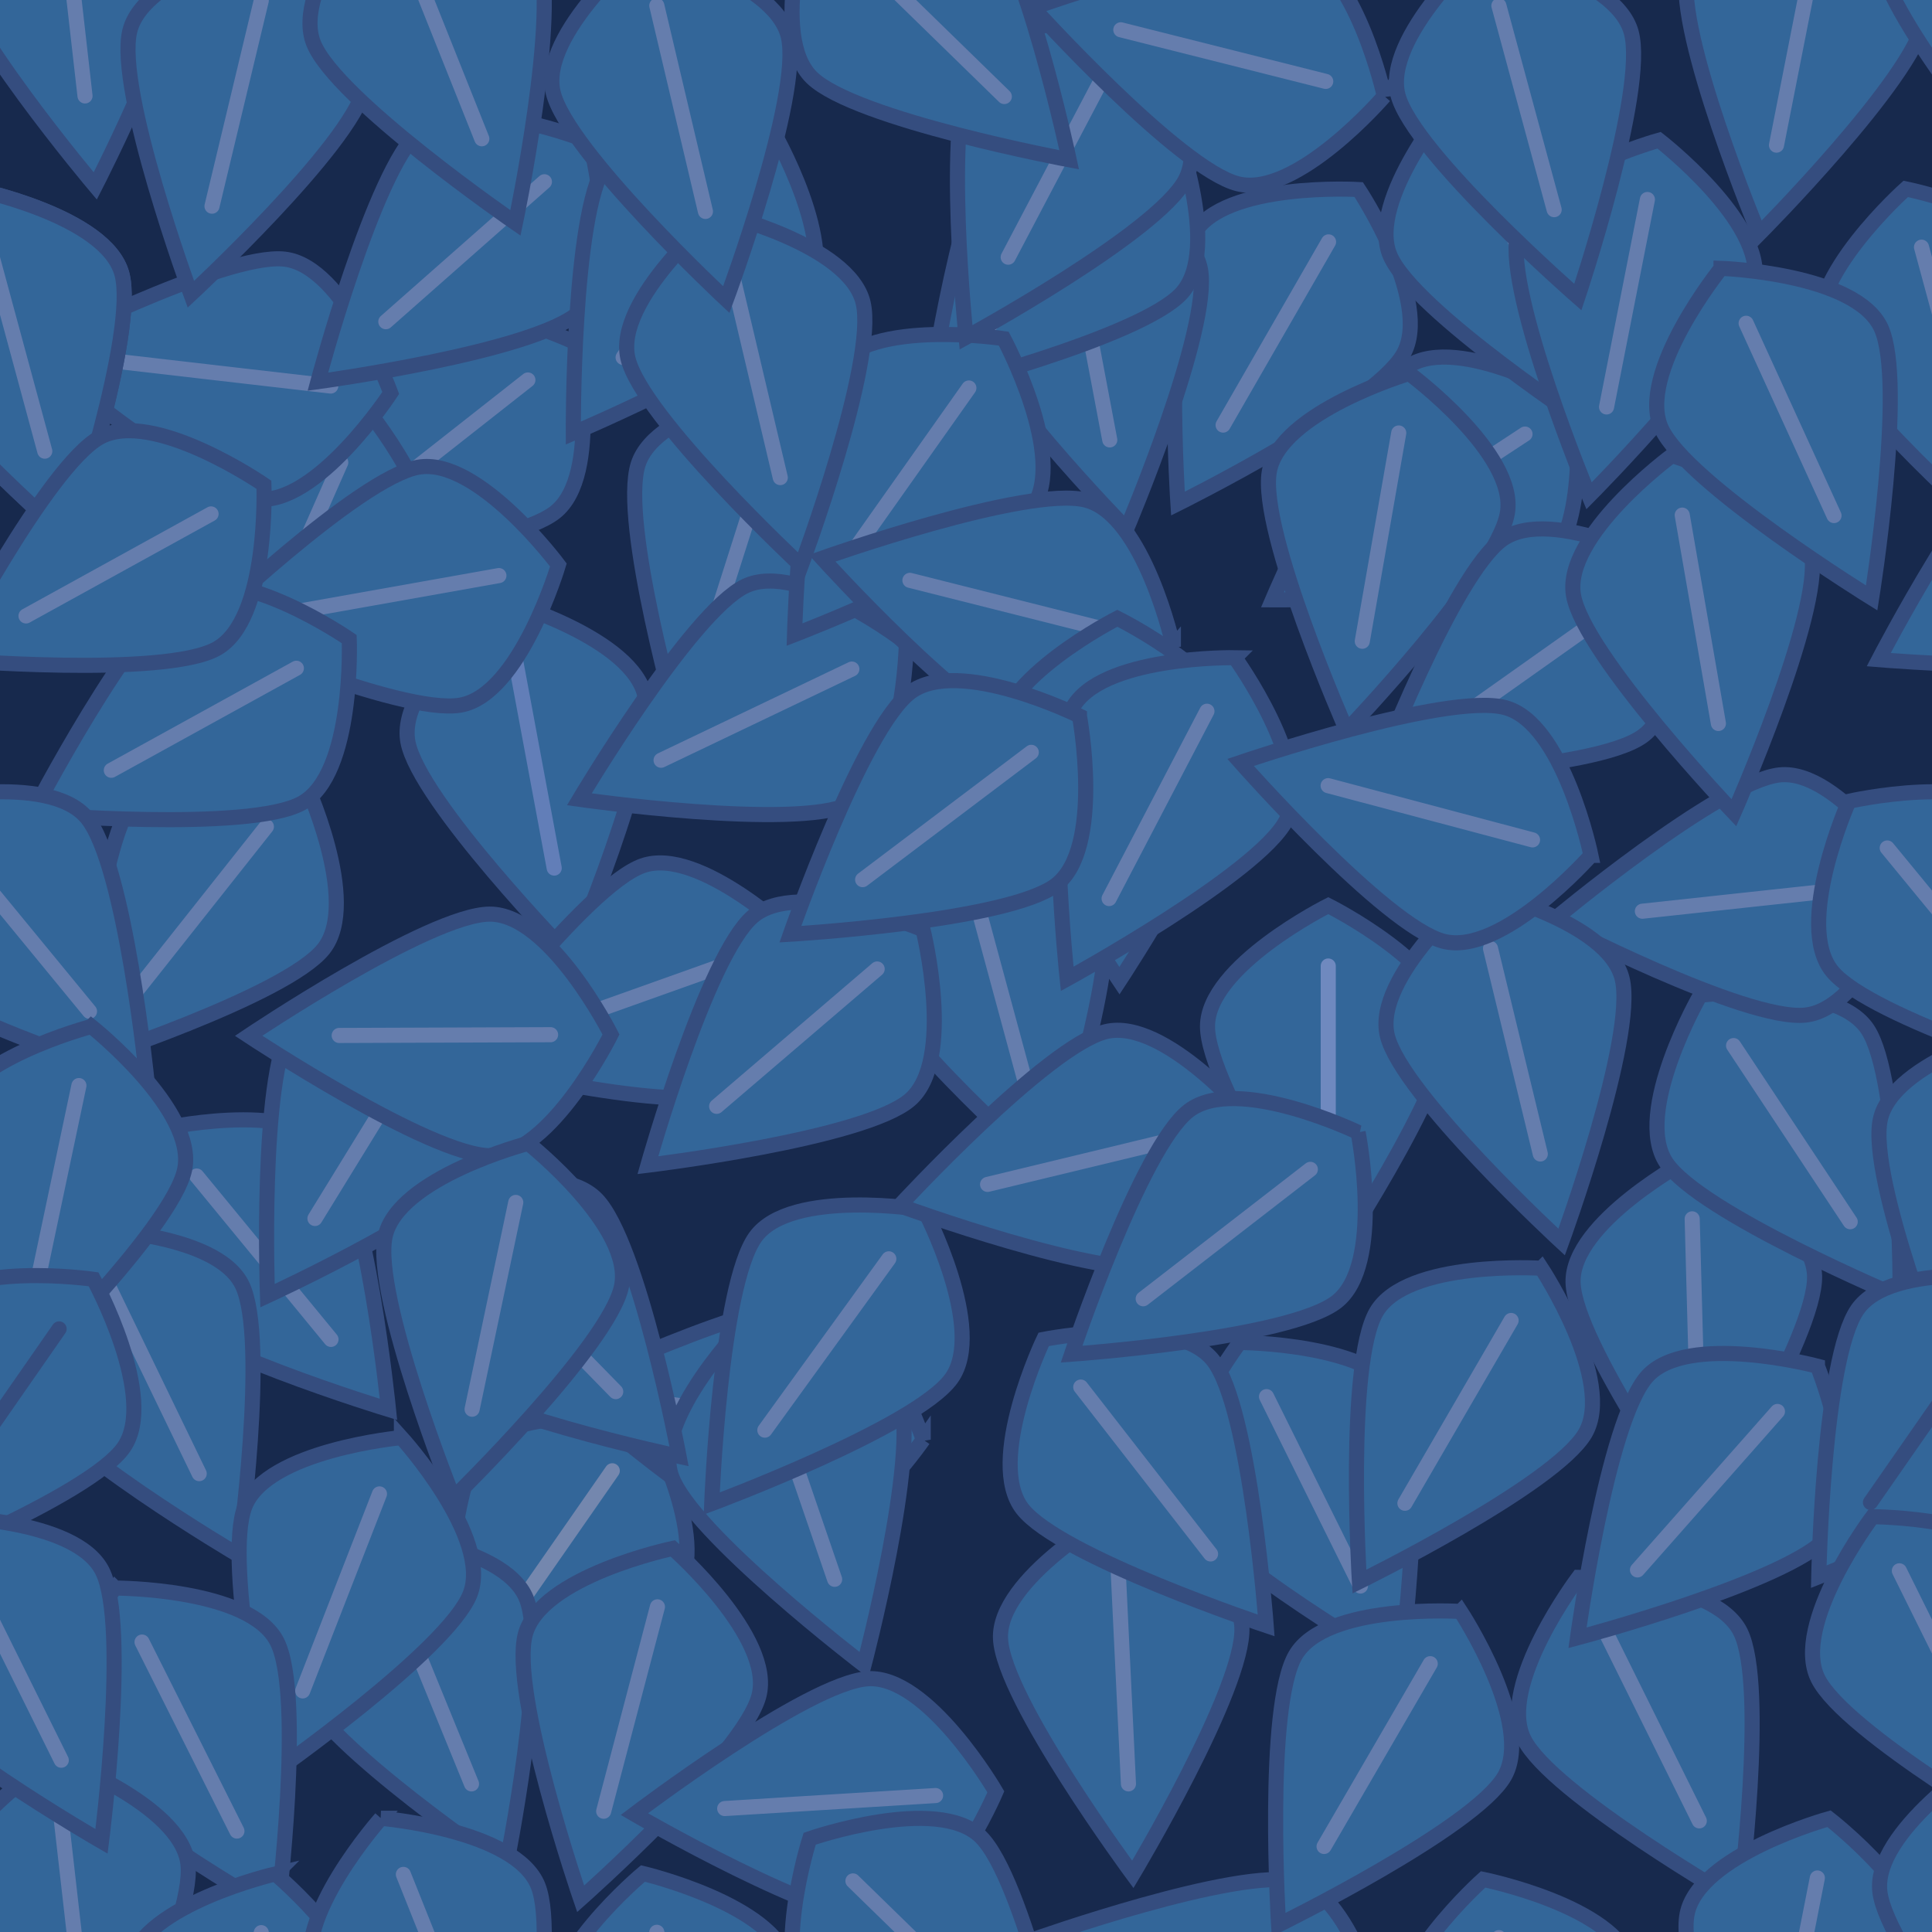 <?xml version="1.0" encoding="UTF-8" standalone="no"?>
<!-- Created with Inkscape (http://www.inkscape.org/) -->

<svg
   xmlns:dc="http://purl.org/dc/elements/1.1/"
   xmlns:cc="http://creativecommons.org/ns#"
   xmlns:rdf="http://www.w3.org/1999/02/22-rdf-syntax-ns#"
   xmlns:svg="http://www.w3.org/2000/svg"
   xmlns="http://www.w3.org/2000/svg"
   xmlns:xlink="http://www.w3.org/1999/xlink"
   xmlns:sodipodi="http://sodipodi.sourceforge.net/DTD/sodipodi-0.dtd"
   xmlns:inkscape="http://www.inkscape.org/namespaces/inkscape"
   width="128"
   height="128"
   id="svg2985"
   version="1.1"
   inkscape:version="0.48.2 r9819"
   sodipodi:docname="silverwoodleaveslow.svg"
   inkscape:export-filename="/Users/ianw/drawing.png"
   inkscape:export-xdpi="180"
   inkscape:export-ydpi="180">
  <title
     id="title3119">Template</title>
  <defs
     id="defs2987" />
  <sodipodi:namedview
     id="base"
     pagecolor="#ffffff"
     bordercolor="#000000"
     borderopacity="1"
     inkscape:pageopacity="0.0"
     inkscape:pageshadow="2"
     inkscape:zoom="5.656854"
     inkscape:cx="34.899732"
     inkscape:cy="58.642272"
     inkscape:current-layer="layer1"
     showgrid="true"
     inkscape:document-units="px"
     inkscape:grid-bbox="true"
     inkscape:snap-bbox="true"
     inkscape:snap-nodes="true"
     inkscape:snap-grids="true"
     inkscape:window-width="2560"
     inkscape:window-height="1305"
     inkscape:window-x="0"
     inkscape:window-y="0"
     inkscape:window-maximized="1"
     inkscape:showpageshadow="false"
     borderlayer="true">
    <inkscape:grid
       type="xygrid"
       id="grid2993"
       empspacing="4"
       visible="true"
       enabled="true"
       snapvisiblegridlinesonly="true"
       spacingx="16px"
       spacingy="16px"
       empcolor="#d60053"
       empopacity="0.298" />
    <inkscape:grid
       type="xygrid"
       id="grid3043"
       empspacing="4"
       visible="true"
       enabled="true"
       snapvisiblegridlinesonly="true"
       color="#ff00f8"
       opacity="0.125"
       dotted="true" />
  </sodipodi:namedview>
  <g
     id="layer1"
     inkscape:label="Layer 1"
     inkscape:groupmode="layer"
     transform="translate(0,64)">
    <rect
       style="fill:#17294d;fill-opacity:1;stroke:none"
       id="rect10138"
       width="128"
       height="128"
       x="0"
       y="-64" />
    <g
       id="g14794"
       transform="translate(8,12)"
       style="fill:#336699;fill-opacity:1;stroke:#354d7f;stroke-opacity:1">
      <path
         transform="translate(0,-64)"
         inkscape:connector-curvature="0"
         id="path14282"
         d="m 80,48 c 0,0 -8,4 -8,8 0,4 8,16 8,16 0,0 8,-12 8,-16 0,-4 -8,-8 -8,-8 z"
         style="fill:#336699;fill-opacity:1;stroke:#354d7f;stroke-width:1px;stroke-linecap:butt;stroke-linejoin:miter;stroke-opacity:1" />
      <path
         sodipodi:nodetypes="cc"
         transform="translate(0,-64)"
         inkscape:connector-curvature="0"
         id="path14284"
         d="m 80,52 0,14"
         style="fill:#336699;stroke:#6f89bf;stroke-width:1px;stroke-linecap:round;stroke-linejoin:miter;stroke-opacity:1;fill-opacity:1" />
    </g>
    <g
       id="g14798"
       transform="matrix(0.821,0.571,-0.571,0.821,-31.967,-2.385)"
       style="fill:#336699;fill-opacity:1;stroke:#354d7f;stroke-opacity:1">
      <path
         style="fill:#336699;fill-opacity:1;stroke:#354d7f;stroke-width:1px;stroke-linecap:butt;stroke-linejoin:miter;stroke-opacity:1"
         d="m 80,48 c 0,0 -8,4 -8,8 0,4 8,16 8,16 0,0 8,-12 8,-16 0,-4 -8,-8 -8,-8 z"
         id="path14800"
         inkscape:connector-curvature="0"
         transform="translate(0,-64)" />
      <path
         style="fill:#336699;stroke:#7487ae;stroke-width:1px;stroke-linecap:round;stroke-linejoin:miter;stroke-opacity:1;fill-opacity:1"
         d="m 80,52 0,14"
         id="path14802"
         inkscape:connector-curvature="0"
         transform="translate(0,-64)"
         sodipodi:nodetypes="cc" />
    </g>
    <g
       transform="matrix(0.983,-0.183,0.183,0.983,-42.288,6.187)"
       id="g14804"
       style="fill:#336699;fill-opacity:1;stroke:#354d7f;stroke-opacity:1">
      <path
         transform="translate(0,-64)"
         inkscape:connector-curvature="0"
         id="path14806"
         d="m 80,48 c 0,0 -8,4 -8,8 0,4 8,16 8,16 0,0 8,-12 8,-16 0,-4 -8,-8 -8,-8 z"
         style="fill:#336699;fill-opacity:1;stroke:#354d7f;stroke-width:1px;stroke-linecap:butt;stroke-linejoin:miter;stroke-opacity:1" />
      <path
         sodipodi:nodetypes="cc"
         transform="translate(0,-64)"
         inkscape:connector-curvature="0"
         id="path14808"
         d="m 80,52 0,14"
         style="fill:#336699;stroke:#627eb8;stroke-width:1px;stroke-linecap:round;stroke-linejoin:miter;stroke-opacity:1;fill-opacity:1" />
    </g>
    <g
       id="g14810"
       transform="matrix(0.867,0.499,-0.499,0.867,12.672,-77.491)"
       style="fill:#336699;fill-opacity:1;stroke:#354d7f;stroke-opacity:1">
      <path
         style="fill:#336699;fill-opacity:1;stroke:#354d7f;stroke-width:1px;stroke-linecap:butt;stroke-linejoin:miter;stroke-opacity:1"
         d="m 80,48 c 0,0 -8,4 -8,8 0,4 8,16 8,16 0,0 8,-12 8,-16 0,-4 -8,-8 -8,-8 z"
         id="path14812"
         inkscape:connector-curvature="0"
         transform="translate(0,-64)" />
      <path
         style="fill:#336699;stroke:#657dad;stroke-width:1px;stroke-linecap:round;stroke-linejoin:miter;stroke-opacity:1;fill-opacity:1"
         d="m 80,52 0,14"
         id="path14814"
         inkscape:connector-curvature="0"
         transform="translate(0,-64)"
         sodipodi:nodetypes="cc" />
    </g>
    <use
       id="use15086"
       xlink:href="#g14810"
       x="0"
       y="0"
       width="128"
       height="128"
       transform="matrix(0.977,-0.212,0.212,0.977,-24.708,30.911)"
       style="fill:#336699;fill-opacity:1;stroke:#354d7f;stroke-opacity:1" />
    <use
       id="use15088"
       xlink:href="#g14810"
       x="0"
       y="0"
       width="128"
       height="128"
       transform="matrix(0.842,-0.54,0.54,0.842,25.884,128.121)"
       style="fill:#336699;fill-opacity:1;stroke:#354d7f;stroke-opacity:1" />
    <use
       id="use15090"
       xlink:href="#g14810"
       x="0"
       y="0"
       width="128"
       height="128"
       transform="matrix(0.928,0.373,-0.373,0.928,-64.603,-27.136)"
       style="fill:#336699;fill-opacity:1;stroke:#354d7f;stroke-opacity:1" />
    <use
       id="use15094"
       xlink:href="#g14810"
       x="0"
       y="0"
       width="128"
       height="128"
       transform="matrix(0.761,0.649,-0.649,0.761,-49.1,-21.059)"
       style="fill:#336699;fill-opacity:1;stroke:#354d7f;stroke-opacity:1" />
    <use
       id="use15100"
       xlink:href="#g14810"
       x="0"
       y="0"
       width="128"
       height="128"
       transform="matrix(0.824,0.567,-0.567,0.824,-43.293,-30.049)"
       style="fill:#336699;fill-opacity:1;stroke:#354d7f;stroke-opacity:1" />
    <use
       id="use15104"
       xlink:href="#g14810"
       x="0"
       y="0"
       width="128"
       height="128"
       transform="matrix(0.759,-0.651,0.651,0.759,35.35,45.098)"
       style="fill:#336699;fill-opacity:1;stroke:#354d7f;stroke-opacity:1" />
    <use
       id="use15118"
       xlink:href="#g14810"
       x="0"
       y="0"
       width="128"
       height="128"
       transform="matrix(0.853,-0.522,0.522,0.853,62.074,103.62)"
       style="fill:#336699;fill-opacity:1;stroke:#354d7f;stroke-opacity:1" />
    <use
       id="use15124"
       xlink:href="#g14810"
       x="0"
       y="0"
       width="128"
       height="128"
       transform="matrix(0.893,0.451,-0.451,0.893,0.797,-32.098)"
       style="fill:#336699;fill-opacity:1;stroke:#354d7f;stroke-opacity:1" />
    <use
       id="use15128"
       xlink:href="#g14810"
       x="0"
       y="0"
       width="128"
       height="128"
       transform="matrix(0.555,-0.832,0.832,0.555,74.974,128.388)"
       style="fill:#336699;fill-opacity:1;stroke:#354d7f;stroke-opacity:1" />
    <use
       id="use15130"
       xlink:href="#g14810"
       x="0"
       y="0"
       width="128"
       height="128"
       transform="matrix(0.447,-0.894,0.894,0.447,118.398,105.407)"
       style="fill:#336699;fill-opacity:1;stroke:#354d7f;stroke-opacity:1" />
    <use
       id="use15132"
       xlink:href="#g14810"
       x="0"
       y="0"
       width="128"
       height="128"
       transform="matrix(1,0.004,-0.004,1,11.902,71.108)"
       style="fill:#336699;fill-opacity:1;stroke:#354d7f;stroke-opacity:1" />
    <use
       id="use15142"
       xlink:href="#g14810"
       x="0"
       y="0"
       width="128"
       height="128"
       transform="matrix(0.555,-0.832,0.832,0.555,97.424,143.947)"
       style="fill:#336699;fill-opacity:1;stroke:#354d7f;stroke-opacity:1" />
    <use
       id="use15150"
       xlink:href="#g14810"
       x="0"
       y="0"
       width="128"
       height="128"
       transform="matrix(0.374,0.928,-0.928,0.374,-20.241,-32.913)"
       style="fill:#336699;fill-opacity:1;stroke:#354d7f;stroke-opacity:1" />
    <use
       id="use15152"
       xlink:href="#g14810"
       x="0"
       y="0"
       width="128"
       height="128"
       transform="matrix(0.614,-0.79,0.79,0.614,9.795,140.209)"
       style="fill:#abbccd;fill-opacity:1;stroke:#354d7f;stroke-opacity:1" />
    <use
       id="use15154"
       xlink:href="#g14810"
       x="0"
       y="0"
       width="128"
       height="128"
       transform="matrix(0.353,-0.936,0.936,0.353,26.866,113.237)"
       style="fill:#336699;fill-opacity:1;stroke:#354d7f;stroke-opacity:1" />
    <use
       id="use15156"
       xlink:href="#g14810"
       x="0"
       y="0"
       width="128"
       height="128"
       transform="matrix(0.563,-0.827,0.827,0.563,-2.787,120.823)"
       style="fill:#336699;fill-opacity:1;stroke:#354d7f;stroke-opacity:1" />
    <use
       id="use15158"
       xlink:href="#g14810"
       x="0"
       y="0"
       width="128"
       height="128"
       transform="matrix(1,0.029,-0.029,1,-61.207,50.215)"
       style="fill:#336699;fill-opacity:1;stroke:#354d7f;stroke-opacity:1" />
    <use
       id="use15160"
       xlink:href="#g14810"
       x="0"
       y="0"
       width="128"
       height="128"
       transform="matrix(0.989,-0.15,0.15,0.989,-54.714,95.625)"
       style="fill:#336699;fill-opacity:1;stroke:#354d7f;stroke-opacity:1" />
    <use
       id="use15168"
       xlink:href="#g14810"
       x="0"
       y="0"
       width="128"
       height="128"
       transform="matrix(0.994,-0.106,0.106,0.994,-59.83,23.656)"
       style="fill:#336699;fill-opacity:1;stroke:#354d7f;stroke-opacity:1" />
    <use
       id="use15170"
       xlink:href="#g14810"
       x="0"
       y="0"
       width="128"
       height="128"
       transform="matrix(0.502,0.865,-0.865,0.502,-49.206,-47.502)"
       style="fill:#336699;fill-opacity:1;stroke:#354d7f;stroke-opacity:1" />
    <use
       id="use15172"
       xlink:href="#g14810"
       x="0"
       y="0"
       width="128"
       height="128"
       transform="matrix(0.396,0.918,-0.918,0.396,-56.984,-100.228)"
       style="fill:#336699;fill-opacity:1;stroke:#354d7f;stroke-opacity:1" />
    <use
       id="use15176"
       xlink:href="#g14810"
       x="0"
       y="0"
       width="128"
       height="128"
       transform="matrix(0.989,0.147,-0.147,0.989,-76.455,25.276)"
       style="fill:#336699;fill-opacity:1;stroke:#354d7f;stroke-opacity:1" />
    <use
       id="use15180"
       xlink:href="#g14810"
       x="0"
       y="0"
       width="128"
       height="128"
       transform="matrix(0.643,0.766,-0.766,0.643,-60.292,-62.442)"
       style="fill:#abbccd;fill-opacity:1;stroke:#354d7f;stroke-opacity:1" />
    <use
       id="use15182"
       xlink:href="#g14810"
       x="0"
       y="0"
       width="128"
       height="128"
       transform="matrix(0.855,0.518,-0.518,0.855,-80.473,-24.302)"
       style="fill:#336699;fill-opacity:1;stroke:#354d7f;stroke-opacity:1" />
    <use
       id="use15186"
       xlink:href="#g14810"
       x="0"
       y="0"
       width="128"
       height="128"
       transform="matrix(0.948,0.32,-0.32,0.948,-62.726,-34.644)"
       style="fill:#336699;fill-opacity:1;stroke:#354d7f;stroke-opacity:1" />
    <use
       id="use15192"
       xlink:href="#g14810"
       x="0"
       y="0"
       width="128"
       height="128"
       transform="matrix(0.602,-0.799,0.799,0.602,83.236,45.322)"
       style="fill:#336699;fill-opacity:1;stroke:#354d7f;stroke-opacity:1" />
    <use
       id="use15202"
       xlink:href="#g14810"
       x="0"
       y="0"
       width="128"
       height="128"
       transform="matrix(0.947,-0.322,0.322,0.947,41.238,22.992)"
       style="fill:#abbccd;fill-opacity:1;stroke:#354d7f;stroke-opacity:1" />
    <use
       id="use15206"
       xlink:href="#g14810"
       x="0"
       y="0"
       width="128"
       height="128"
       transform="matrix(0.977,0.211,-0.211,0.977,-21.078,-24.615)"
       style="fill:#336699;fill-opacity:1;stroke:#354d7f;stroke-opacity:1" />
    <use
       id="use15208"
       xlink:href="#g14810"
       x="0"
       y="0"
       width="128"
       height="128"
       transform="matrix(0.998,0.06,-0.06,0.998,-41.739,-9.416)"
       style="fill:#336699;fill-opacity:1;stroke:#354d7f;stroke-opacity:1" />
    <use
       id="use15214"
       xlink:href="#g14810"
       x="0"
       y="0"
       width="128"
       height="128"
       transform="matrix(0.996,0.093,-0.093,0.996,-27.939,1.302)"
       style="fill:#336699;fill-opacity:1;stroke:#354d7f;stroke-opacity:1" />
    <use
       id="use15216"
       xlink:href="#g14810"
       x="0"
       y="0"
       width="128"
       height="128"
       transform="matrix(0.729,-0.685,0.685,0.729,17.17,49.275)"
       style="fill:#336699;fill-opacity:1;stroke:#354d7f;stroke-opacity:1" />
    <use
       id="use15218"
       xlink:href="#g14810"
       x="0"
       y="0"
       width="128"
       height="128"
       transform="matrix(0.999,-0.038,0.038,0.999,-12.796,-8.08)"
       style="fill:#336699;fill-opacity:1;stroke:#354d7f;stroke-opacity:1" />
    <use
       id="use15220"
       xlink:href="#g14810"
       x="0"
       y="0"
       width="128"
       height="128"
       transform="matrix(0.272,0.962,-0.962,0.272,3.768,-93.758)"
       style="fill:#336699;fill-opacity:1;stroke:#354d7f;stroke-opacity:1" />
    <use
       id="use15224"
       xlink:href="#g14810"
       x="0"
       y="0"
       width="128"
       height="128"
       transform="matrix(0.864,-0.504,0.504,0.864,22.18,66.777)"
       style="fill:#336699;fill-opacity:1;stroke:#354d7f;stroke-opacity:1" />
    <use
       id="use15226"
       xlink:href="#g14810"
       x="0"
       y="0"
       width="128"
       height="128"
       transform="matrix(0.706,-0.708,0.708,0.706,36.18,90.691)"
       style="fill:#336699;fill-opacity:1;stroke:#354d7f;stroke-opacity:1" />
    <use
       id="use15228"
       xlink:href="#g14810"
       x="0"
       y="0"
       width="128"
       height="128"
       transform="matrix(0.999,-0.041,0.041,0.999,-6.002,34.656)"
       style="fill:#336699;fill-opacity:1;stroke:#354d7f;stroke-opacity:1" />
    <use
       id="use15232"
       xlink:href="#g14810"
       x="0"
       y="0"
       width="128"
       height="128"
       transform="matrix(0.589,0.808,-0.808,0.589,32.126,-47.997)"
       style="fill:#336699;fill-opacity:1;stroke:#354d7f;stroke-opacity:1" />
    <use
       id="use15234"
       xlink:href="#g14810"
       x="0"
       y="0"
       width="128"
       height="128"
       transform="matrix(0.725,-0.689,0.689,0.725,67.991,94.269)"
       style="fill:#336699;fill-opacity:1;stroke:#354d7f;stroke-opacity:1" />
    <use
       id="use15236"
       xlink:href="#g14810"
       x="0"
       y="0"
       width="128"
       height="128"
       transform="matrix(0.378,-0.926,0.926,0.378,82.757,127.537)"
       style="fill:#336699;fill-opacity:1;stroke:#354d7f;stroke-opacity:1" />
    <use
       id="use15240"
       xlink:href="#g14810"
       x="0"
       y="0"
       width="128"
       height="128"
       transform="matrix(0.98,0.2,-0.2,0.98,21.906,58.924)"
       style="fill:#abbccd;fill-opacity:1;stroke:#354d7f;stroke-opacity:1" />
    <use
       id="use15246"
       xlink:href="#g14810"
       x="0"
       y="0"
       width="128"
       height="128"
       transform="matrix(0.94,-0.342,0.342,0.94,26.339,39.885)"
       style="fill:#336699;fill-opacity:1;stroke:#354d7f;stroke-opacity:1" />
    <use
       id="use15248"
       xlink:href="#g14810"
       x="0"
       y="0"
       width="128"
       height="128"
       transform="matrix(0.965,-0.262,0.262,0.965,-28.813,111.813)"
       style="fill:#336699;fill-opacity:1;stroke:#354d7f;stroke-opacity:1" />
    <use
       id="use15254"
       xlink:href="#g14810"
       x="0"
       y="0"
       width="128"
       height="128"
       transform="matrix(0.658,-0.753,0.753,0.658,28.962,125.233)"
       style="fill:#336699;fill-opacity:1;stroke:#354d7f;stroke-opacity:1" />
    <use
       id="use15256"
       xlink:href="#g14810"
       x="0"
       y="0"
       width="128"
       height="128"
       transform="matrix(0.271,-0.963,0.963,0.271,53.344,115.946)"
       style="fill:#336699;fill-opacity:1;stroke:#354d7f;stroke-opacity:1" />
    <use
       id="use15258"
       xlink:href="#g14810"
       x="0"
       y="0"
       width="128"
       height="128"
       transform="matrix(0.951,-0.309,0.309,0.951,-34.712,88.486)"
       style="fill:#336699;fill-opacity:1;stroke:#354d7f;stroke-opacity:1" />
    <use
       id="use15260"
       xlink:href="#g14810"
       x="0"
       y="0"
       width="128"
       height="128"
       transform="matrix(0.995,0.104,-0.104,0.995,-33.683,57.981)"
       style="fill:#abbccd;fill-opacity:1;stroke:#354d7f;stroke-opacity:1" />
    <use
       id="use15268"
       xlink:href="#g14810"
       x="0"
       y="0"
       width="128"
       height="128"
       transform="matrix(0.942,0.334,-0.334,0.942,-40.824,15.991)"
       style="fill:#336699;fill-opacity:1;stroke:#354d7f;stroke-opacity:1" />
    <use
       id="use15270"
       xlink:href="#g14810"
       x="0"
       y="0"
       width="128"
       height="128"
       transform="matrix(0.688,0.725,-0.725,0.688,-16.304,-19.624)"
       style="fill:#336699;fill-opacity:1;stroke:#354d7f;stroke-opacity:1" />
    <use
       id="use15274"
       xlink:href="#g14810"
       x="0"
       y="0"
       width="128"
       height="128"
       transform="matrix(0.925,0.38,-0.38,0.925,-12.835,24.402)"
       style="fill:#336699;fill-opacity:1;stroke:#354d7f;stroke-opacity:1" />
    <use
       id="use15276"
       xlink:href="#g14810"
       x="0"
       y="0"
       width="128"
       height="128"
       transform="matrix(0.92,0.391,-0.391,0.92,-31.412,-4.435)"
       style="fill:#336699;fill-opacity:1;stroke:#354d7f;stroke-opacity:1" />
    <use
       id="use15280"
       xlink:href="#g14810"
       x="0"
       y="0"
       width="128"
       height="128"
       transform="matrix(0.551,0.834,-0.834,0.551,-26.525,7.985)"
       style="fill:#336699;fill-opacity:1;stroke:#354d7f;stroke-opacity:1" />
    <use
       id="use15290"
       xlink:href="#g14810"
       x="0"
       y="0"
       width="128"
       height="128"
       transform="matrix(0.551,-0.835,0.835,0.551,0.971,144.722)"
       style="fill:#336699;fill-opacity:1;stroke:#354d7f;stroke-opacity:1" />
    <use
       id="use15294"
       xlink:href="#g14810"
       x="0"
       y="0"
       width="128"
       height="128"
       transform="matrix(0.908,0.419,-0.419,0.908,7.408,-17.366)"
       style="fill:#336699;fill-opacity:1;stroke:#354d7f;stroke-opacity:1" />
    <use
       id="use15298"
       xlink:href="#g14810"
       x="0"
       y="0"
       width="128"
       height="128"
       transform="matrix(0.769,-0.64,0.64,0.769,74.469,63.353)"
       style="fill:#336699;fill-opacity:1;stroke:#354d7f;stroke-opacity:1" />
    <use
       id="use15300"
       xlink:href="#g14810"
       x="0"
       y="0"
       width="128"
       height="128"
       transform="matrix(0.26,0.966,-0.966,0.26,32.305,-80.909)"
       style="fill:#abbccd;fill-opacity:1;stroke:#354d7f;stroke-opacity:1" />
    <use
       transform="matrix(0.805,-0.594,0.594,0.805,-38.313,19.339)"
       height="128"
       width="128"
       y="0"
       x="0"
       xlink:href="#g14810"
       id="use15320"
       style="fill:#336699;fill-opacity:1;stroke:#354d7f;stroke-opacity:1" />
    <use
       id="use15322"
       xlink:href="#g14810"
       x="0"
       y="0"
       width="128"
       height="128"
       transform="matrix(0.805,-0.594,0.594,0.805,-38.313,147.339)"
       style="fill:#336699;fill-opacity:1;stroke:#354d7f;stroke-opacity:1" />
    <use
       id="use15324"
       xlink:href="#g14810"
       x="0"
       y="0"
       width="128"
       height="128"
       transform="matrix(0.959,-0.283,0.283,0.959,-53.524,6.96)"
       style="fill:#336699;fill-opacity:1;stroke:#92a5ce;stroke-opacity:1" />
    <use
       transform="matrix(0.959,-0.283,0.283,0.959,-53.524,134.96)"
       height="128"
       width="128"
       y="0"
       x="0"
       xlink:href="#g14810"
       id="use15326"
       inkscape:transform-center-x="-4.3810681"
       inkscape:transform-center-y="-27.831549"
       style="fill:#336699;fill-opacity:1;stroke:#354d7f;stroke-opacity:1" />
    <use
       transform="matrix(0.62,-0.785,0.785,0.62,9.813,31.024)"
       height="128"
       width="128"
       y="0"
       x="0"
       xlink:href="#g14810"
       id="use15328"
       style="fill:#336699;fill-opacity:1;stroke:#354d7f;stroke-opacity:1" />
    <use
       id="use15330"
       xlink:href="#g14810"
       x="0"
       y="0"
       width="128"
       height="128"
       transform="matrix(0.62,-0.785,0.785,0.62,9.813,159.024)"
       style="fill:#336699;fill-opacity:1;stroke:#354d7f;stroke-opacity:1" />
    <use
       transform="matrix(0.729,-0.685,0.685,0.729,12.212,31.641)"
       height="128"
       width="128"
       y="0"
       x="0"
       xlink:href="#g14810"
       id="use15332"
       style="fill:#336699;fill-opacity:1;stroke:#354d7f;stroke-opacity:1" />
    <use
       id="use15334"
       xlink:href="#g14810"
       x="0"
       y="0"
       width="128"
       height="128"
       transform="matrix(0.729,-0.685,0.685,0.729,12.212,159.287)"
       style="fill:#336699;fill-opacity:1;stroke:#354d7f;stroke-opacity:1" />
    <use
       transform="matrix(0.248,-0.969,0.969,0.248,81.168,29.805)"
       height="128"
       width="128"
       y="0"
       x="0"
       xlink:href="#g14810"
       id="use15336"
       style="fill:#336699;fill-opacity:1;stroke:#354d7f;stroke-opacity:1" />
    <use
       id="use15338"
       xlink:href="#g14810"
       x="0"
       y="0"
       width="128"
       height="128"
       transform="matrix(0.248,-0.969,0.969,0.248,81.168,157.804)"
       style="fill:#336699;fill-opacity:1;stroke:#354d7f;stroke-opacity:1" />
    <use
       transform="matrix(0.272,0.962,-0.962,0.272,17.74,-130.233)"
       height="128"
       width="128"
       y="0"
       x="0"
       xlink:href="#g14810"
       id="use15340"
       style="fill:#336699;fill-opacity:1;stroke:#354d7f;stroke-opacity:1" />
    <use
       id="use15342"
       xlink:href="#g14810"
       x="0"
       y="0"
       width="128"
       height="128"
       transform="matrix(0.272,0.962,-0.962,0.272,17.74,-2.233)"
       style="fill:#336699;fill-opacity:1;stroke:#354d7f;stroke-opacity:1" />
    <use
       transform="matrix(0.706,-0.708,0.708,0.706,71.129,32.564)"
       height="128"
       width="128"
       y="0"
       x="0"
       xlink:href="#g14810"
       id="use15344"
       style="fill:#336699;fill-opacity:1;stroke:#354d7f;stroke-opacity:1" />
    <use
       id="use15346"
       xlink:href="#g14810"
       x="0"
       y="0"
       width="128"
       height="128"
       transform="matrix(0.706,-0.708,0.708,0.706,71.129,160.564)"
       style="fill:#336699;fill-opacity:1;stroke:#354d7f;stroke-opacity:1" />
    <use
       transform="matrix(0.947,-0.322,0.322,0.947,52.497,5.647)"
       height="128"
       width="128"
       y="0"
       x="0"
       xlink:href="#g14810"
       id="use15348"
       style="fill:#336699;fill-opacity:1;stroke:#354d7f;stroke-opacity:1" />
    <use
       id="use15350"
       xlink:href="#g14810"
       x="0"
       y="0"
       width="128"
       height="128"
       transform="matrix(0.947,-0.322,0.322,0.947,52.497,134.195)"
       style="fill:#336699;fill-opacity:1;stroke:#354d7f;stroke-opacity:1" />
    <use
       transform="matrix(0.706,-0.708,0.708,0.706,-28.871,48.564)"
       height="128"
       width="128"
       y="0"
       x="0"
       xlink:href="#g14810"
       id="use15352"
       style="fill:#336699;fill-opacity:1;stroke:#354d7f;stroke-opacity:1" />
    <use
       id="use15354"
       xlink:href="#g14810"
       x="0"
       y="0"
       width="128"
       height="128"
       transform="matrix(0.706,-0.708,0.708,0.706,-28.871,48.564)"
       style="fill:#336699;fill-opacity:1;stroke:#354d7f;stroke-opacity:1" />
    <use
       id="use15356"
       xlink:href="#g14810"
       x="0"
       y="0"
       width="128"
       height="128"
       transform="matrix(0.805,-0.594,0.594,0.805,89.687,19.339)"
       style="fill:#336699;fill-opacity:1;stroke:#354d7f;stroke-opacity:1" />
    <use
       transform="matrix(0.805,-0.594,0.594,0.805,89.687,147.339)"
       height="128"
       width="128"
       y="0"
       x="0"
       xlink:href="#g14810"
       id="use15358"
       style="fill:#336699;fill-opacity:1;stroke:#354d7f;stroke-opacity:1" />
    <use
       transform="matrix(0.706,-0.708,0.708,0.706,99.129,48.564)"
       height="128"
       width="128"
       y="0"
       x="0"
       xlink:href="#g14810"
       id="use15360"
       style="fill:#336699;fill-opacity:1;stroke:#354d7f;stroke-opacity:1" />
    <use
       transform="matrix(0.855,0.518,-0.518,0.855,-86.125,-34.527)"
       height="128"
       width="128"
       y="0"
       x="0"
       xlink:href="#g14810"
       id="use15362"
       style="fill:#336699;fill-opacity:1;stroke:#354d7f;stroke-opacity:1" />
    <use
       id="use15364"
       xlink:href="#g14810"
       x="0"
       y="0"
       width="128"
       height="128"
       transform="matrix(0.855,0.518,-0.518,0.855,41.875,-34.527)"
       style="fill:#336699;fill-opacity:1;stroke:#354d7f;stroke-opacity:1" />
    <use
       transform="matrix(0.353,-0.936,0.936,0.353,10.868,91.502)"
       height="128"
       width="128"
       y="0"
       x="0"
       xlink:href="#g14810"
       id="use15366"
       style="fill:#336699;fill-opacity:1;stroke:#354d7f;stroke-opacity:1" />
    <use
       id="use15368"
       xlink:href="#g14810"
       x="0"
       y="0"
       width="128"
       height="128"
       transform="matrix(0.353,-0.936,0.936,0.353,138.868,91.502)"
       style="fill:#336699;fill-opacity:1;stroke:#354d7f;stroke-opacity:1" />
    <use
       transform="matrix(0.951,-0.309,0.309,0.951,-63.654,80.744)"
       height="128"
       width="128"
       y="0"
       x="0"
       xlink:href="#g14810"
       id="use15370"
       style="fill:#336699;fill-opacity:1;stroke:#354d7f;stroke-opacity:1" />
    <use
       id="use15372"
       xlink:href="#g14810"
       x="0"
       y="0"
       width="128"
       height="128"
       transform="matrix(0.951,-0.309,0.309,0.951,64.346,80.744)"
       style="fill:#336699;fill-opacity:1;stroke:#354d7f;stroke-opacity:1" />
    <g
       transform="matrix(0.821,0.571,-0.571,0.821,-68.616,-11.786)"
       id="g15374"
       style="fill:#336699;fill-opacity:1;stroke:#354d7f;stroke-opacity:1">
      <path
         transform="translate(0,-64)"
         inkscape:connector-curvature="0"
         id="path15376"
         d="m 80,48 c 0,0 -8,4 -8,8 0,4 8,16 8,16 0,0 8,-12 8,-16 0,-4 -8,-8 -8,-8 z"
         style="fill:#336699;fill-opacity:1;stroke:#354d7f;stroke-width:1px;stroke-linecap:butt;stroke-linejoin:miter;stroke-opacity:1" />
      <path
         sodipodi:nodetypes="cc"
         transform="translate(0,-64)"
         inkscape:connector-curvature="0"
         id="path15378"
         d="m 80,52 0,14"
         style="fill:#336699;stroke:#354d7f;stroke-width:1px;stroke-linecap:round;stroke-linejoin:miter;stroke-opacity:1;fill-opacity:1" />
    </g>
    <g
       id="g15380"
       transform="matrix(0.821,0.571,-0.571,0.821,59.384,-11.786)"
       style="fill:#336699;fill-opacity:1;stroke:#354d7f;stroke-opacity:1">
      <path
         style="fill:#336699;fill-opacity:1;stroke:#354d7f;stroke-width:1px;stroke-linecap:butt;stroke-linejoin:miter;stroke-opacity:1"
         d="m 80,48 c 0,0 -8,4 -8,8 0,4 8,16 8,16 0,0 8,-12 8,-16 0,-4 -8,-8 -8,-8 z"
         id="path15382"
         inkscape:connector-curvature="0"
         transform="translate(0,-64)" />
      <path
         style="fill:#336699;stroke:#354d7f;stroke-width:1px;stroke-linecap:round;stroke-linejoin:miter;stroke-opacity:1;fill-opacity:1"
         d="m 80,52 0,14"
         id="path15384"
         inkscape:connector-curvature="0"
         transform="translate(0,-64)"
         sodipodi:nodetypes="cc" />
    </g>
    <use
       transform="matrix(0.555,-0.832,0.832,0.555,116.902,139.929)"
       height="128"
       width="128"
       y="0"
       x="0"
       xlink:href="#g14810"
       id="use15386"
       style="fill:#336699;fill-opacity:1;stroke:#354d7f;stroke-opacity:1" />
    <use
       id="use15388"
       xlink:href="#g14810"
       x="0"
       y="0"
       width="128"
       height="128"
       transform="matrix(0.555,-0.832,0.832,0.555,-11.098,139.929)"
       style="fill:#336699;fill-opacity:1;stroke:#354d7f;stroke-opacity:1" />
    <use
       transform="matrix(1,0.004,-0.004,1,6.546,93.846)"
       height="128"
       width="128"
       y="0"
       x="0"
       xlink:href="#g14810"
       id="use15390"
       style="fill:#336699;fill-opacity:1;stroke:#354d7f;stroke-opacity:1" />
    <use
       transform="matrix(0.581,-0.814,0.814,0.581,103.598,56.94)"
       height="128"
       width="128"
       y="0"
       x="0"
       xlink:href="#g14810"
       id="use15392"
       style="fill:#b1c1d0;fill-opacity:1;stroke:#354d7f;stroke-opacity:1" />
  </g>
</svg>

